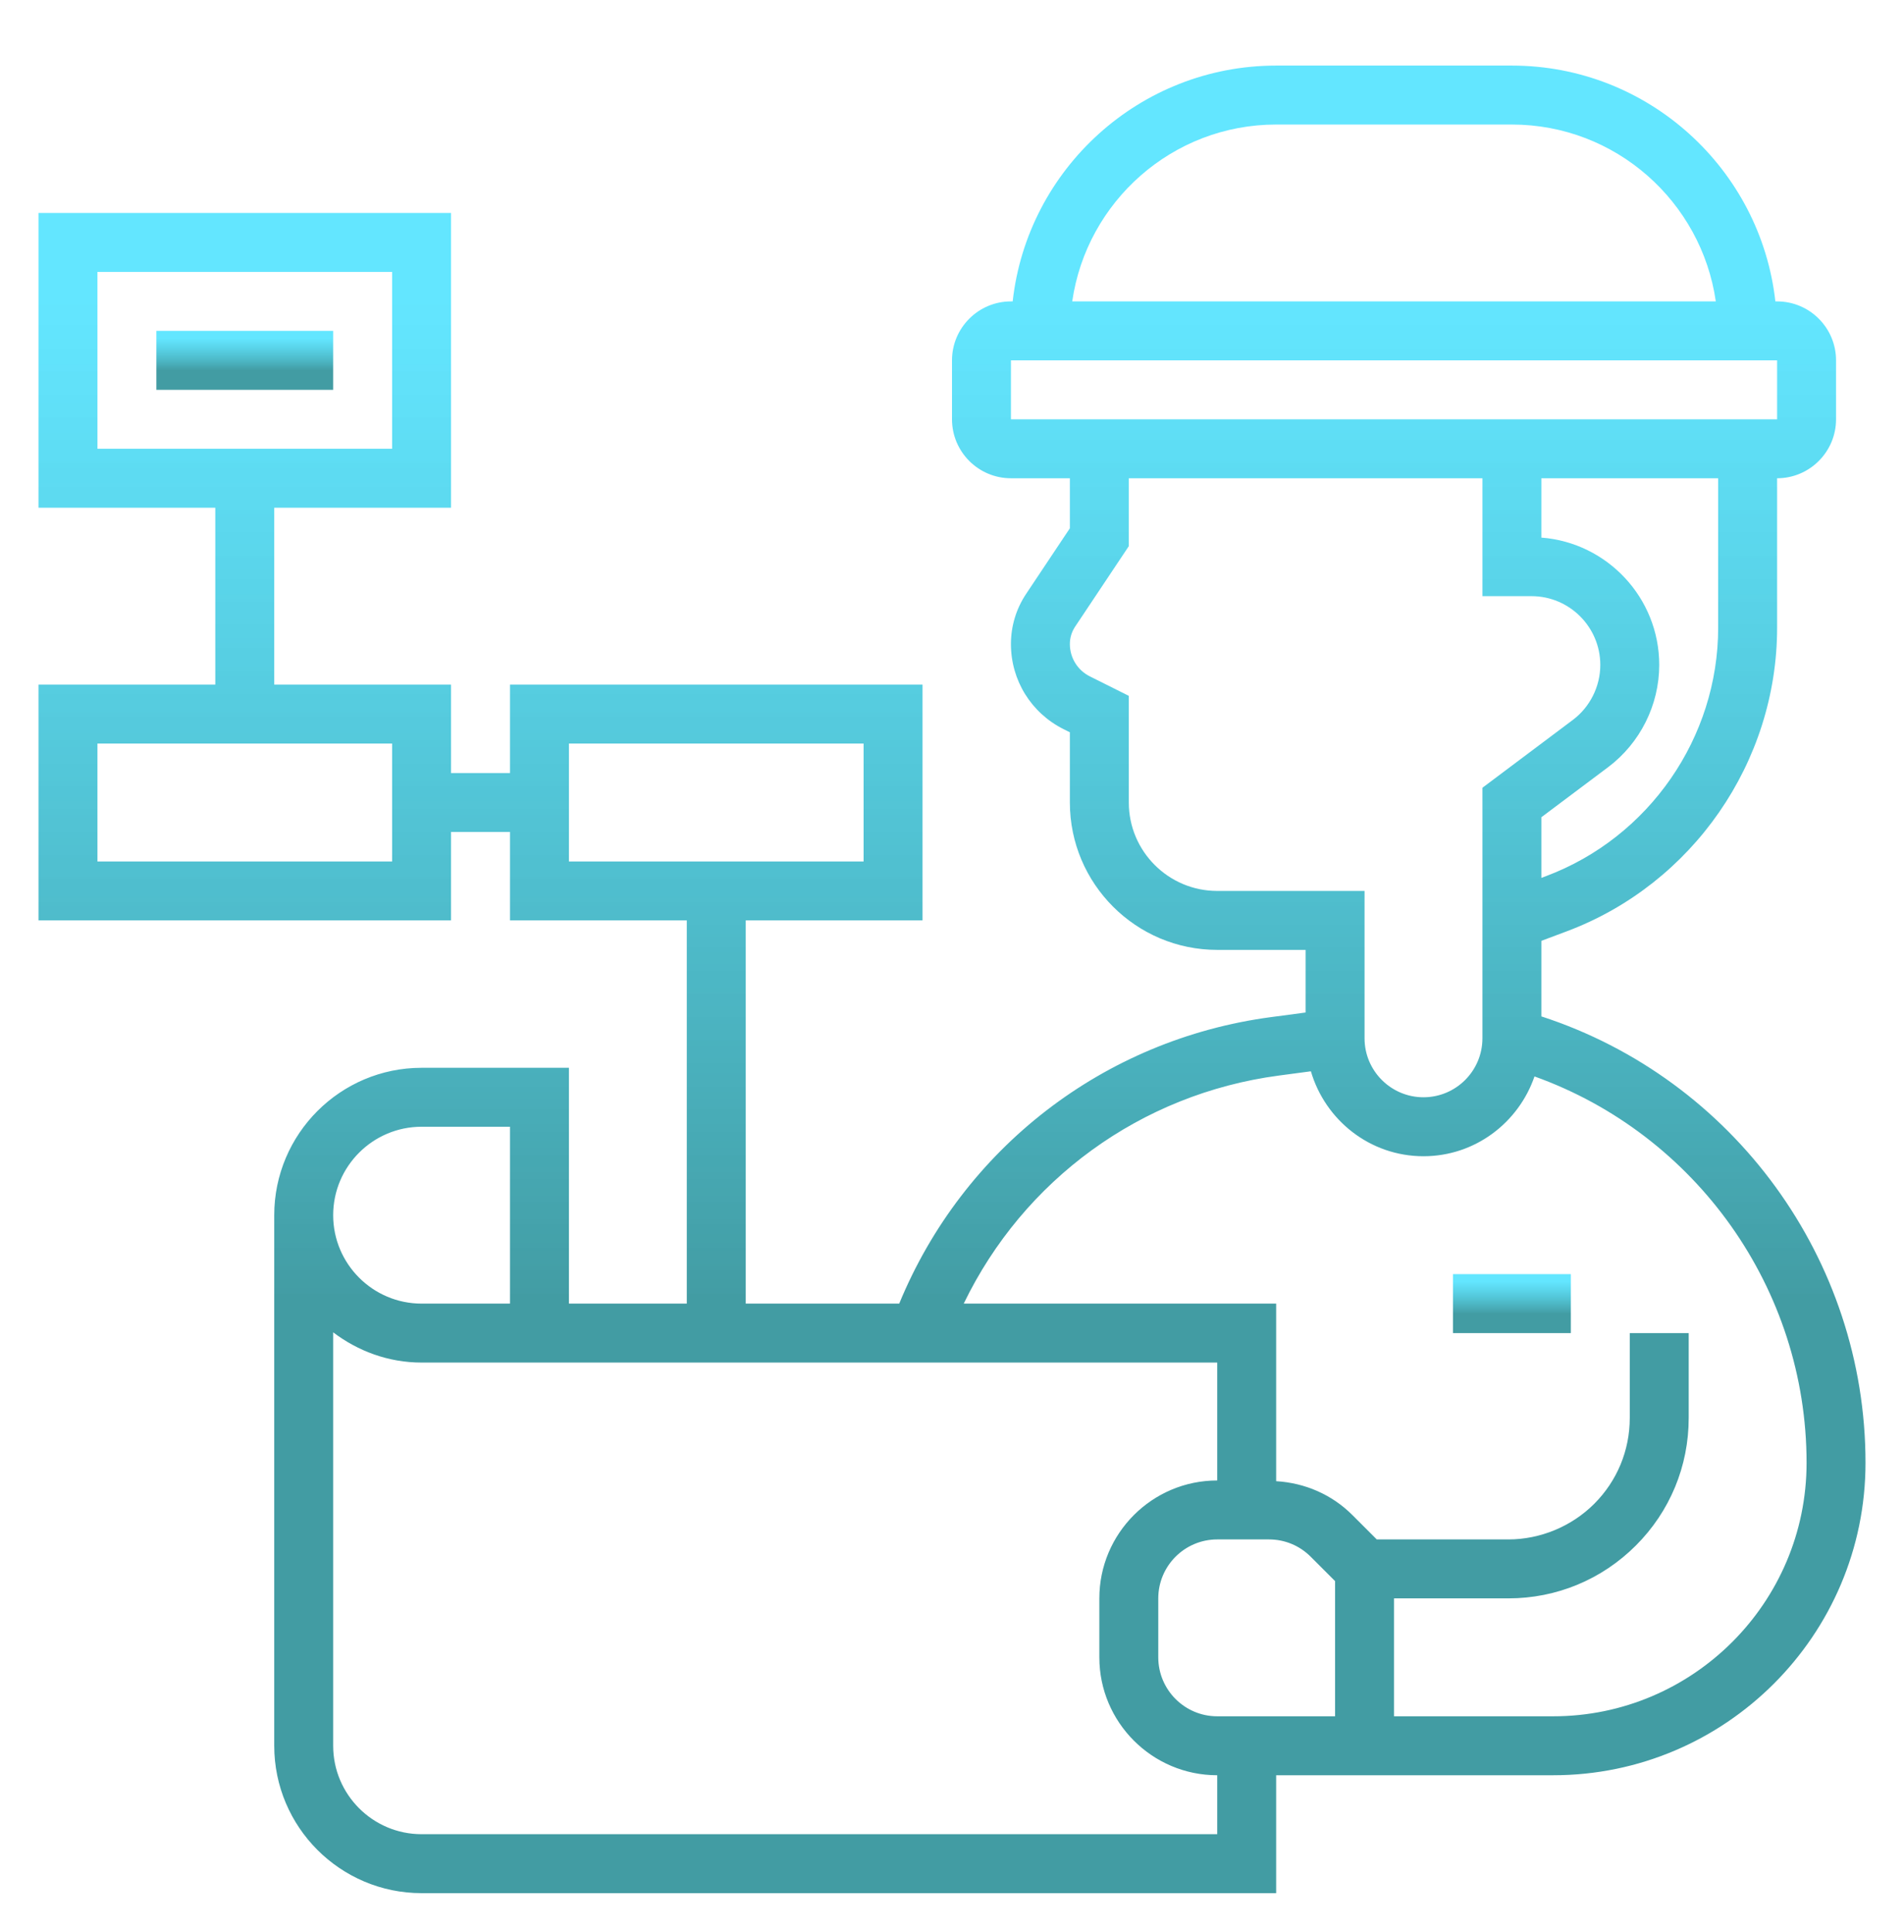 <svg width="211" height="214" viewBox="0 0 211 214" fill="none" xmlns="http://www.w3.org/2000/svg">
<g filter="url(#filter0_d)">
<path d="M170.812 108.602V100.232L173.627 99.177C187.572 93.949 196.938 80.432 196.938 65.541V48.984C200.539 48.984 203.469 46.055 203.469 42.453V35.922C203.469 32.32 200.539 29.391 196.938 29.391H196.745C195.112 14.718 182.647 3.266 167.547 3.266H141.422C126.322 3.266 113.853 14.718 112.224 29.391H112.031C108.429 29.391 105.5 32.32 105.5 35.922V42.453C105.5 46.055 108.429 48.984 112.031 48.984H118.562V54.526L113.707 61.805C112.609 63.454 112.031 65.371 112.031 67.347C112.031 71.364 114.265 74.975 117.86 76.778L118.562 77.127V84.906C118.562 93.91 125.887 101.234 134.891 101.234H144.688V108.171L140.841 108.683C122.295 111.159 106.725 123.245 99.651 140.422H82.641V97.969H102.234V71.844H56.516V81.641H49.984V71.844H30.391V52.25H49.984V19.594H4.266V52.25H23.859V71.844H4.266V97.969H49.984V88.172H56.516V97.969H76.109V140.422H63.047V114.297H46.719C37.715 114.297 30.391 121.622 30.391 130.625V189.406C30.391 198.41 37.715 205.734 46.719 205.734H141.422V192.672H172.125C191.21 192.672 206.734 177.144 206.734 158.06C206.734 135.51 192.085 115.525 170.812 108.602ZM10.797 26.125H43.453V45.719H10.797V26.125ZM43.453 91.438H10.797V78.375H43.453V91.438ZM63.047 78.375H95.703V91.438H63.047V78.375ZM190.406 65.541C190.406 77.722 182.742 88.782 171.335 93.061L170.812 93.256V86.539L178.216 80.987C181.759 78.326 183.875 74.094 183.875 69.666C183.875 62.23 178.108 56.117 170.812 55.558V48.984H190.406V65.541ZM141.422 9.797H167.547C179.039 9.797 188.551 18.333 190.145 29.391H118.824C120.417 18.333 129.93 9.797 141.422 9.797ZM112.031 35.922H196.938V42.453H112.031V35.922ZM134.891 94.703C129.489 94.703 125.094 90.308 125.094 84.906V73.091L120.783 70.936C119.412 70.25 118.562 68.875 118.562 67.347C118.562 66.661 118.765 65.998 119.141 65.43L125.094 56.505V48.984H164.281V62.047H169.725C173.925 62.047 177.344 65.466 177.344 69.666C177.344 72.049 176.204 74.332 174.294 75.763L164.281 83.273V111.031C164.281 114.633 161.352 117.562 157.75 117.562C154.148 117.562 151.219 114.633 151.219 111.031V94.703H134.891ZM46.719 120.828H56.516V140.422H46.719C41.317 140.422 36.922 136.026 36.922 130.625C36.922 125.224 41.317 120.828 46.719 120.828ZM134.891 199.203H46.719C41.317 199.203 36.922 194.808 36.922 189.406V143.603C39.658 145.676 43.029 146.953 46.719 146.953H134.891V160.016C127.687 160.016 121.828 165.874 121.828 173.078V179.609C121.828 186.813 127.687 192.672 134.891 192.672V199.203ZM147.953 186.141H134.891C131.289 186.141 128.359 183.211 128.359 179.609V173.078C128.359 169.476 131.289 166.547 134.891 166.547H140.628C142.372 166.547 144.012 167.226 145.249 168.461L147.953 171.164V186.141ZM172.125 186.141H154.484V173.078H167.152C172.488 173.078 177.507 170.998 181.285 167.223C185.06 163.451 187.141 158.432 187.141 153.089V143.688H180.609V153.089C180.609 156.688 179.208 160.065 176.668 162.605C174.16 165.11 170.692 166.547 167.152 166.547H152.571L149.867 163.843C147.587 161.564 144.609 160.287 141.422 160.094V140.422H106.8C113.416 126.729 126.397 117.2 141.706 115.159L145.272 114.685C146.862 120.103 151.823 124.094 157.75 124.094C163.468 124.094 168.285 120.377 170.052 115.254C187.967 121.674 200.203 138.796 200.203 158.06C200.203 173.545 187.608 186.141 172.125 186.141Z" fill="url(#paint0_linear)"/>
<path d="M17.328 32.656H36.922V39.188H17.328V32.656Z" fill="url(#paint1_linear)"/>
<path d="M161.016 137.156H174.078V143.688H161.016V137.156Z" fill="url(#paint2_linear)"/>
</g>
<defs>
<filter id="filter0_d" x="-3" y="0" width="217" height="217" filterUnits="userSpaceOnUse" color-interpolation-filters="sRGB">
<feFlood flood-opacity="0" result="BackgroundImageFix"/>
<feColorMatrix in="SourceAlpha" type="matrix" values="0 0 0 0 0 0 0 0 0 0 0 0 0 0 0 0 0 0 127 0"/>
<feOffset dy="4"/>
<feGaussianBlur stdDeviation="2"/>
<feColorMatrix type="matrix" values="0 0 0 0 0 0 0 0 0 0 0 0 0 0 0 0 0 0 0.25 0"/>
<feBlend mode="normal" in2="BackgroundImageFix" result="effect1_dropShadow"/>
<feBlend mode="normal" in="SourceGraphic" in2="effect1_dropShadow" result="shape"/>
</filter>
<linearGradient id="paint0_linear" x1="105.5" y1="3.266" x2="105.5" y2="205.734" gradientUnits="userSpaceOnUse">
<stop offset="0.13" stop-color="#00D6FF" stop-opacity="0.61"/>
<stop offset="0.677" stop-color="#0D8089" stop-opacity="0.78"/>
</linearGradient>
<linearGradient id="paint1_linear" x1="27.125" y1="32.656" x2="27.125" y2="39.188" gradientUnits="userSpaceOnUse">
<stop offset="0.13" stop-color="#00D6FF" stop-opacity="0.61"/>
<stop offset="0.677" stop-color="#0D8089" stop-opacity="0.78"/>
</linearGradient>
<linearGradient id="paint2_linear" x1="167.547" y1="137.156" x2="167.547" y2="143.688" gradientUnits="userSpaceOnUse">
<stop offset="0.13" stop-color="#00D6FF" stop-opacity="0.61"/>
<stop offset="0.677" stop-color="#0D8089" stop-opacity="0.78"/>
</linearGradient>
</defs>
</svg>
